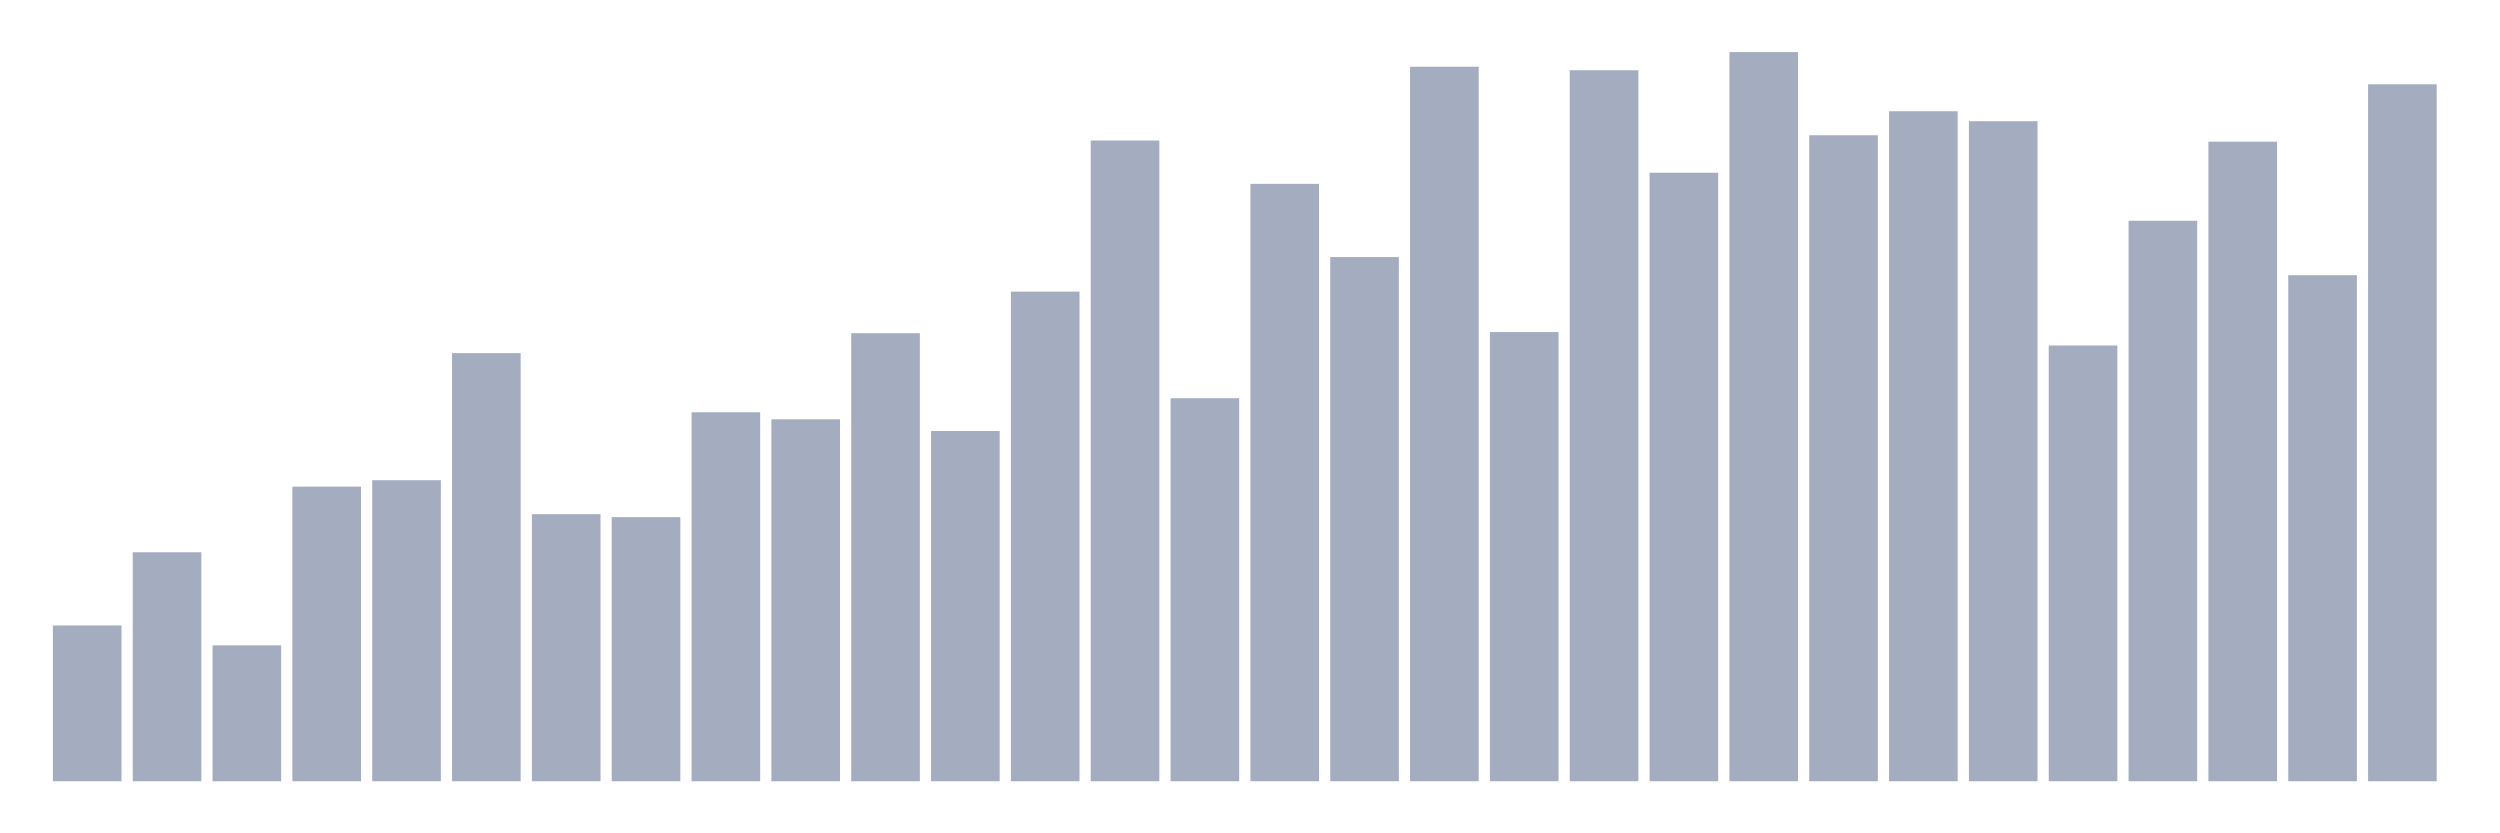 <svg xmlns="http://www.w3.org/2000/svg" viewBox="0 0 480 160"><g transform="translate(10,10)"><rect class="bar" x="0.153" width="13.175" y="110.088" height="29.912" fill="rgb(164,173,192)"></rect><rect class="bar" x="15.482" width="13.175" y="96.032" height="43.968" fill="rgb(164,173,192)"></rect><rect class="bar" x="30.81" width="13.175" y="113.912" height="26.088" fill="rgb(164,173,192)"></rect><rect class="bar" x="46.138" width="13.175" y="83.438" height="56.562" fill="rgb(164,173,192)"></rect><rect class="bar" x="61.466" width="13.175" y="82.201" height="57.799" fill="rgb(164,173,192)"></rect><rect class="bar" x="76.794" width="13.175" y="57.799" height="82.201" fill="rgb(164,173,192)"></rect><rect class="bar" x="92.123" width="13.175" y="88.723" height="51.277" fill="rgb(164,173,192)"></rect><rect class="bar" x="107.451" width="13.175" y="89.285" height="50.715" fill="rgb(164,173,192)"></rect><rect class="bar" x="122.779" width="13.175" y="69.157" height="70.843" fill="rgb(164,173,192)"></rect><rect class="bar" x="138.107" width="13.175" y="70.506" height="69.494" fill="rgb(164,173,192)"></rect><rect class="bar" x="153.436" width="13.175" y="53.976" height="86.024" fill="rgb(164,173,192)"></rect><rect class="bar" x="168.764" width="13.175" y="72.755" height="67.245" fill="rgb(164,173,192)"></rect><rect class="bar" x="184.092" width="13.175" y="45.992" height="94.008" fill="rgb(164,173,192)"></rect><rect class="bar" x="199.42" width="13.175" y="16.98" height="123.02" fill="rgb(164,173,192)"></rect><rect class="bar" x="214.748" width="13.175" y="66.458" height="73.542" fill="rgb(164,173,192)"></rect><rect class="bar" x="230.077" width="13.175" y="25.301" height="114.699" fill="rgb(164,173,192)"></rect><rect class="bar" x="245.405" width="13.175" y="39.357" height="100.643" fill="rgb(164,173,192)"></rect><rect class="bar" x="260.733" width="13.175" y="2.811" height="137.189" fill="rgb(164,173,192)"></rect><rect class="bar" x="276.061" width="13.175" y="53.751" height="86.249" fill="rgb(164,173,192)"></rect><rect class="bar" x="291.39" width="13.175" y="3.486" height="136.514" fill="rgb(164,173,192)"></rect><rect class="bar" x="306.718" width="13.175" y="23.165" height="116.835" fill="rgb(164,173,192)"></rect><rect class="bar" x="322.046" width="13.175" y="0" height="140" fill="rgb(164,173,192)"></rect><rect class="bar" x="337.374" width="13.175" y="15.968" height="124.032" fill="rgb(164,173,192)"></rect><rect class="bar" x="352.702" width="13.175" y="11.357" height="128.643" fill="rgb(164,173,192)"></rect><rect class="bar" x="368.031" width="13.175" y="13.269" height="126.731" fill="rgb(164,173,192)"></rect><rect class="bar" x="383.359" width="13.175" y="56.337" height="83.663" fill="rgb(164,173,192)"></rect><rect class="bar" x="398.687" width="13.175" y="32.386" height="107.614" fill="rgb(164,173,192)"></rect><rect class="bar" x="414.015" width="13.175" y="17.205" height="122.795" fill="rgb(164,173,192)"></rect><rect class="bar" x="429.344" width="13.175" y="42.843" height="97.157" fill="rgb(164,173,192)"></rect><rect class="bar" x="444.672" width="13.175" y="6.185" height="133.815" fill="rgb(164,173,192)"></rect></g></svg>